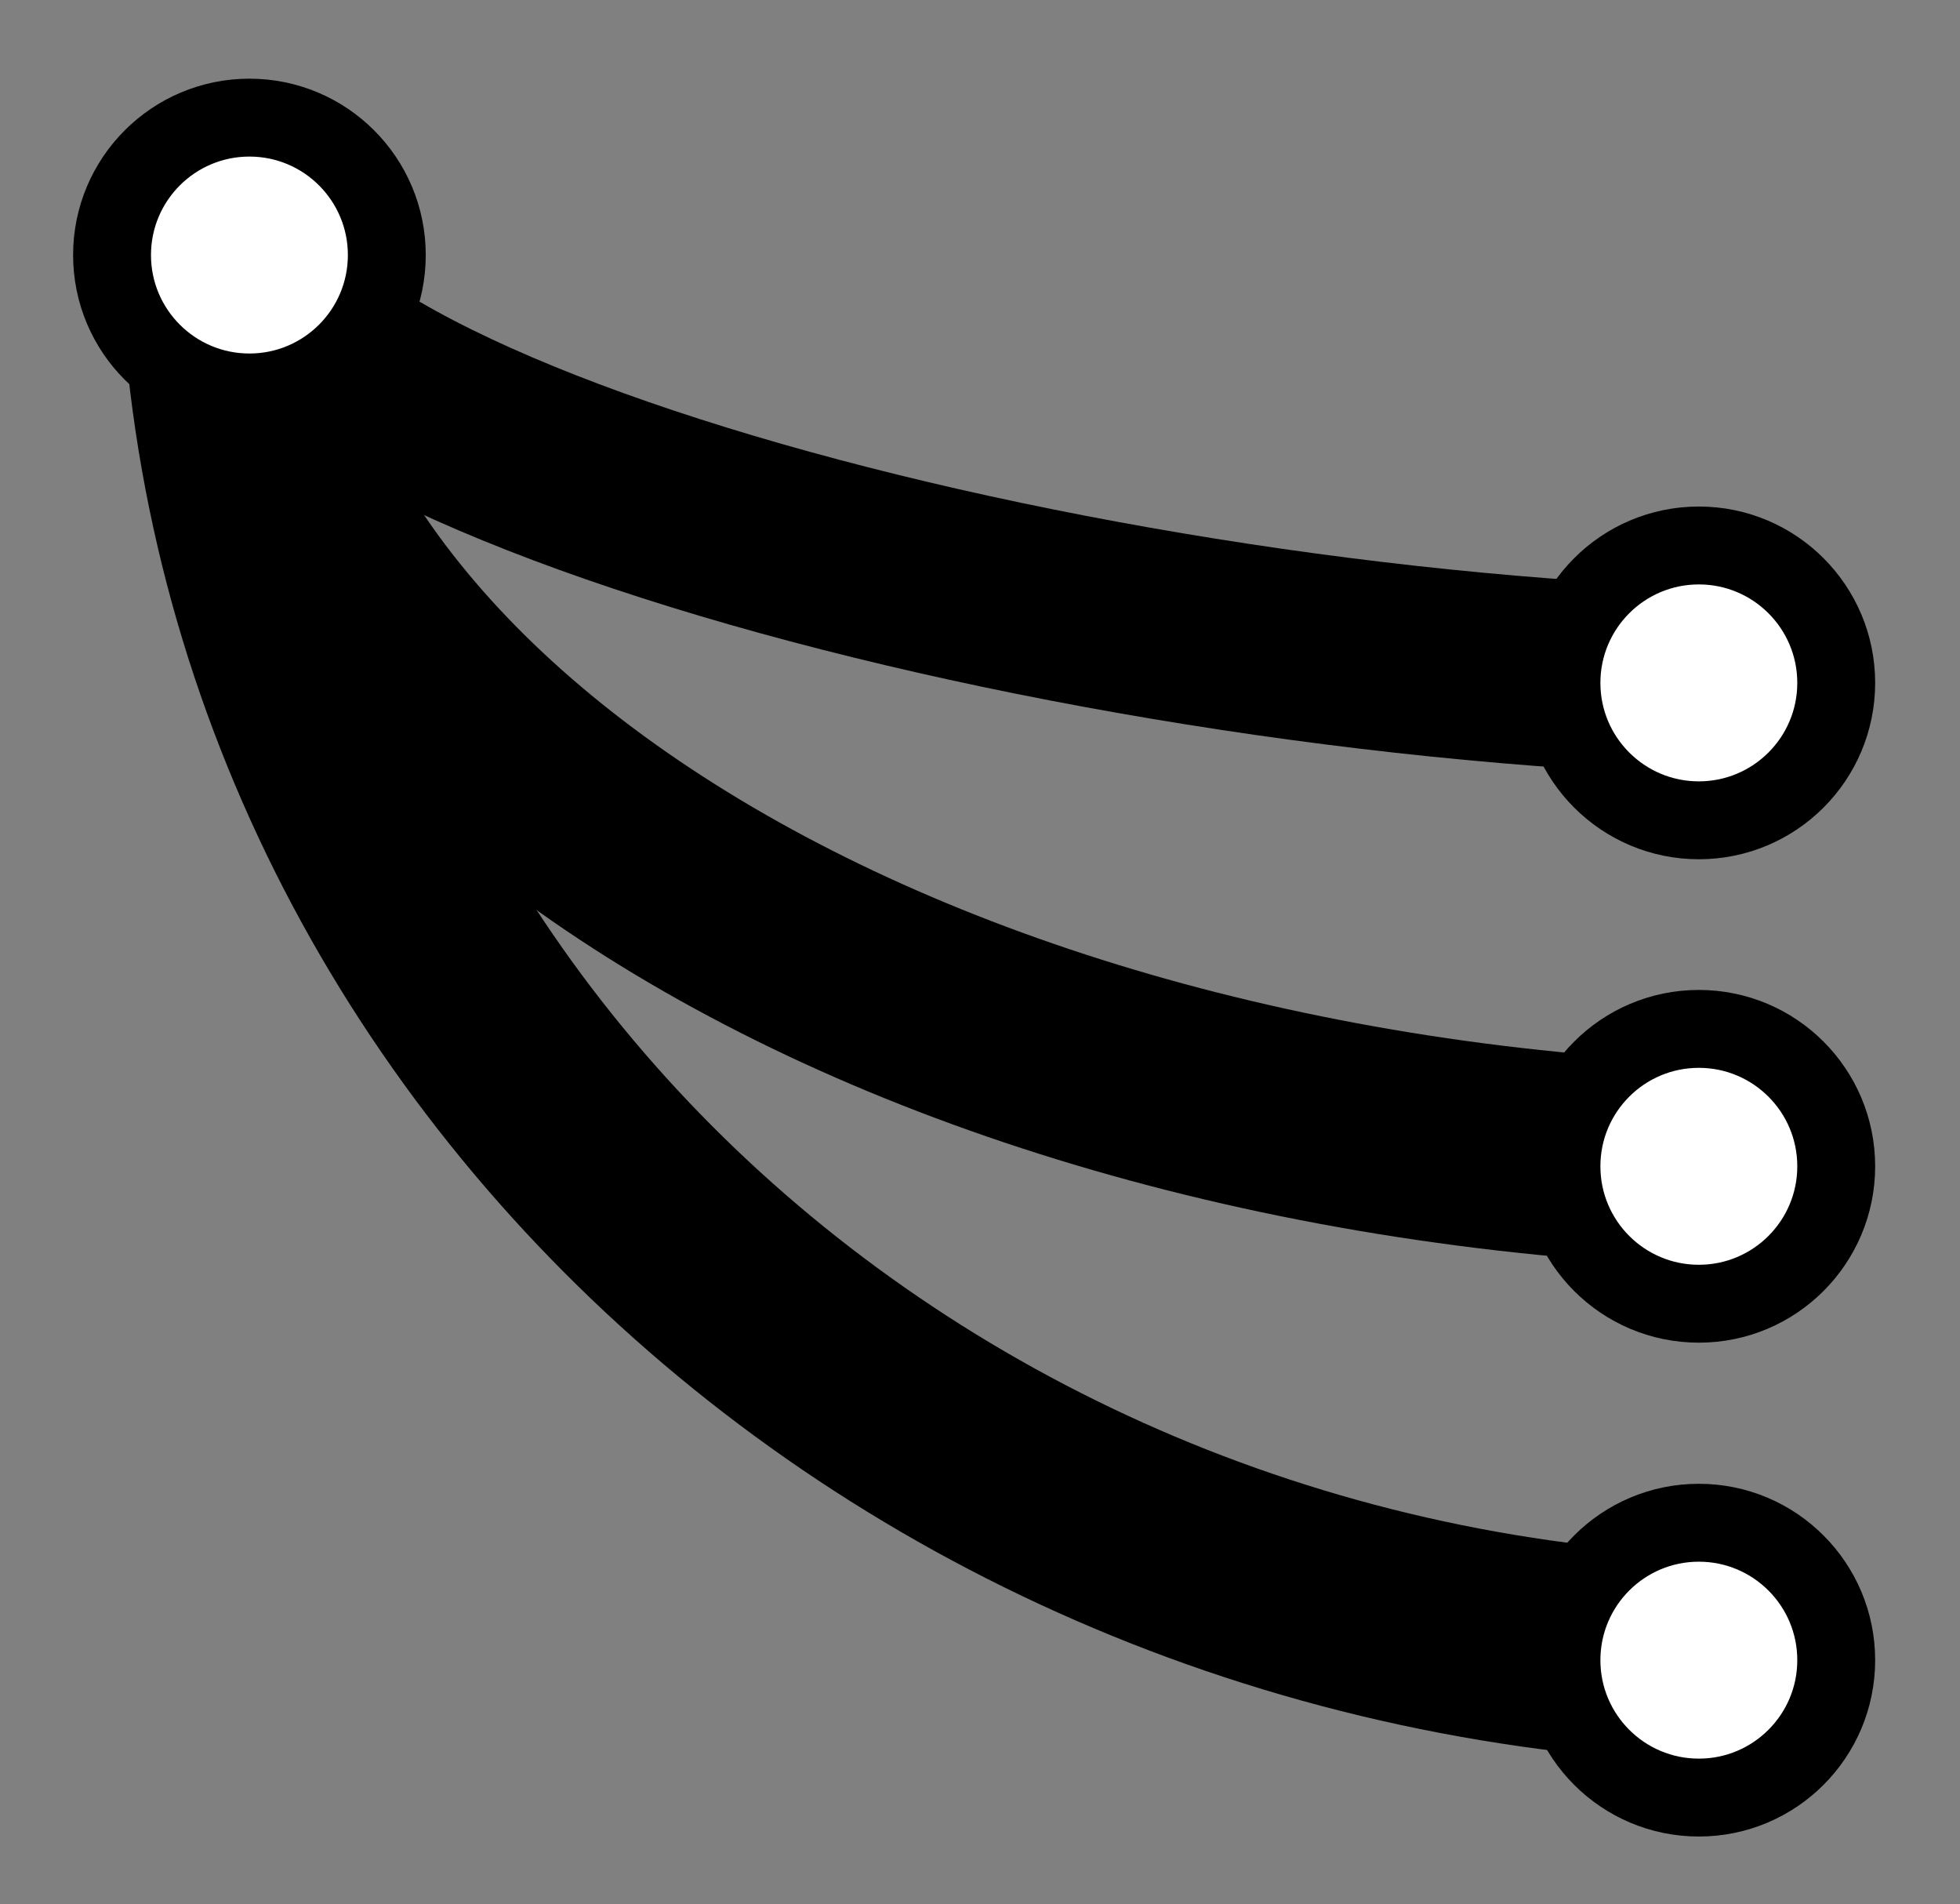 <?xml version="1.0" encoding="utf-8"?>
<!-- Generator: Adobe Illustrator 16.0.0, SVG Export Plug-In . SVG Version: 6.00 Build 0)  -->
<!DOCTYPE svg PUBLIC "-//W3C//DTD SVG 1.1//EN" "http://www.w3.org/Graphics/SVG/1.1/DTD/svg11.dtd">
<svg version="1.1" id="Layer_1" xmlns="http://www.w3.org/2000/svg" xmlns:xlink="http://www.w3.org/1999/xlink" x="0px" y="0px"
	 width="75.5px" height="73.333px" viewBox="0 0 75.5 73.333" style="enable-background:new 0 0 75.5 73.333;" xml:space="preserve"
	>
<rect x="0" y="0" width="75.5" height="73.333" fill="#808080" stroke="none"/>
<style type="text/css">
<![CDATA[
	.st0{fill:none;stroke:#000000;stroke-width:7.856;stroke-miterlimit:10;}
	.st1{fill:none;stroke:#000000;stroke-width:8.016;stroke-miterlimit:10;}
	.st2{fill:none;stroke:#000000;stroke-width:10;stroke-miterlimit:10;}
	.st3{fill:none;stroke:#000000;stroke-width:7.243;stroke-miterlimit:10;}
	.st4{fill:#FFFFFF;stroke:#000000;stroke-width:3;stroke-miterlimit:10;}
]]>
</style>
<path class="st2" d="M60.167-255.655"/>
<g>
	<path class="st1" d="M8.608,8.217c0,30.796,26.681,55.718,59.653,55.718"/>
	<path class="st0" d="M8.608,8.217c0,20.283,27.339,36.699,61.124,36.699"/>
	<path class="st3" d="M69.732,26.299c-26.846,0-61.124-9.239-61.124-18.082"/>
	<circle class="st4" cx="65.44" cy="63.935" r="5.292"/>
	<circle class="st4" cx="65.44" cy="44.916" r="5.292"/>
	<circle class="st4" cx="65.44" cy="26.299" r="5.292"/>
	<circle class="st4" cx="9.608" cy="9.822" r="5.292"/>
</g>
</svg>
